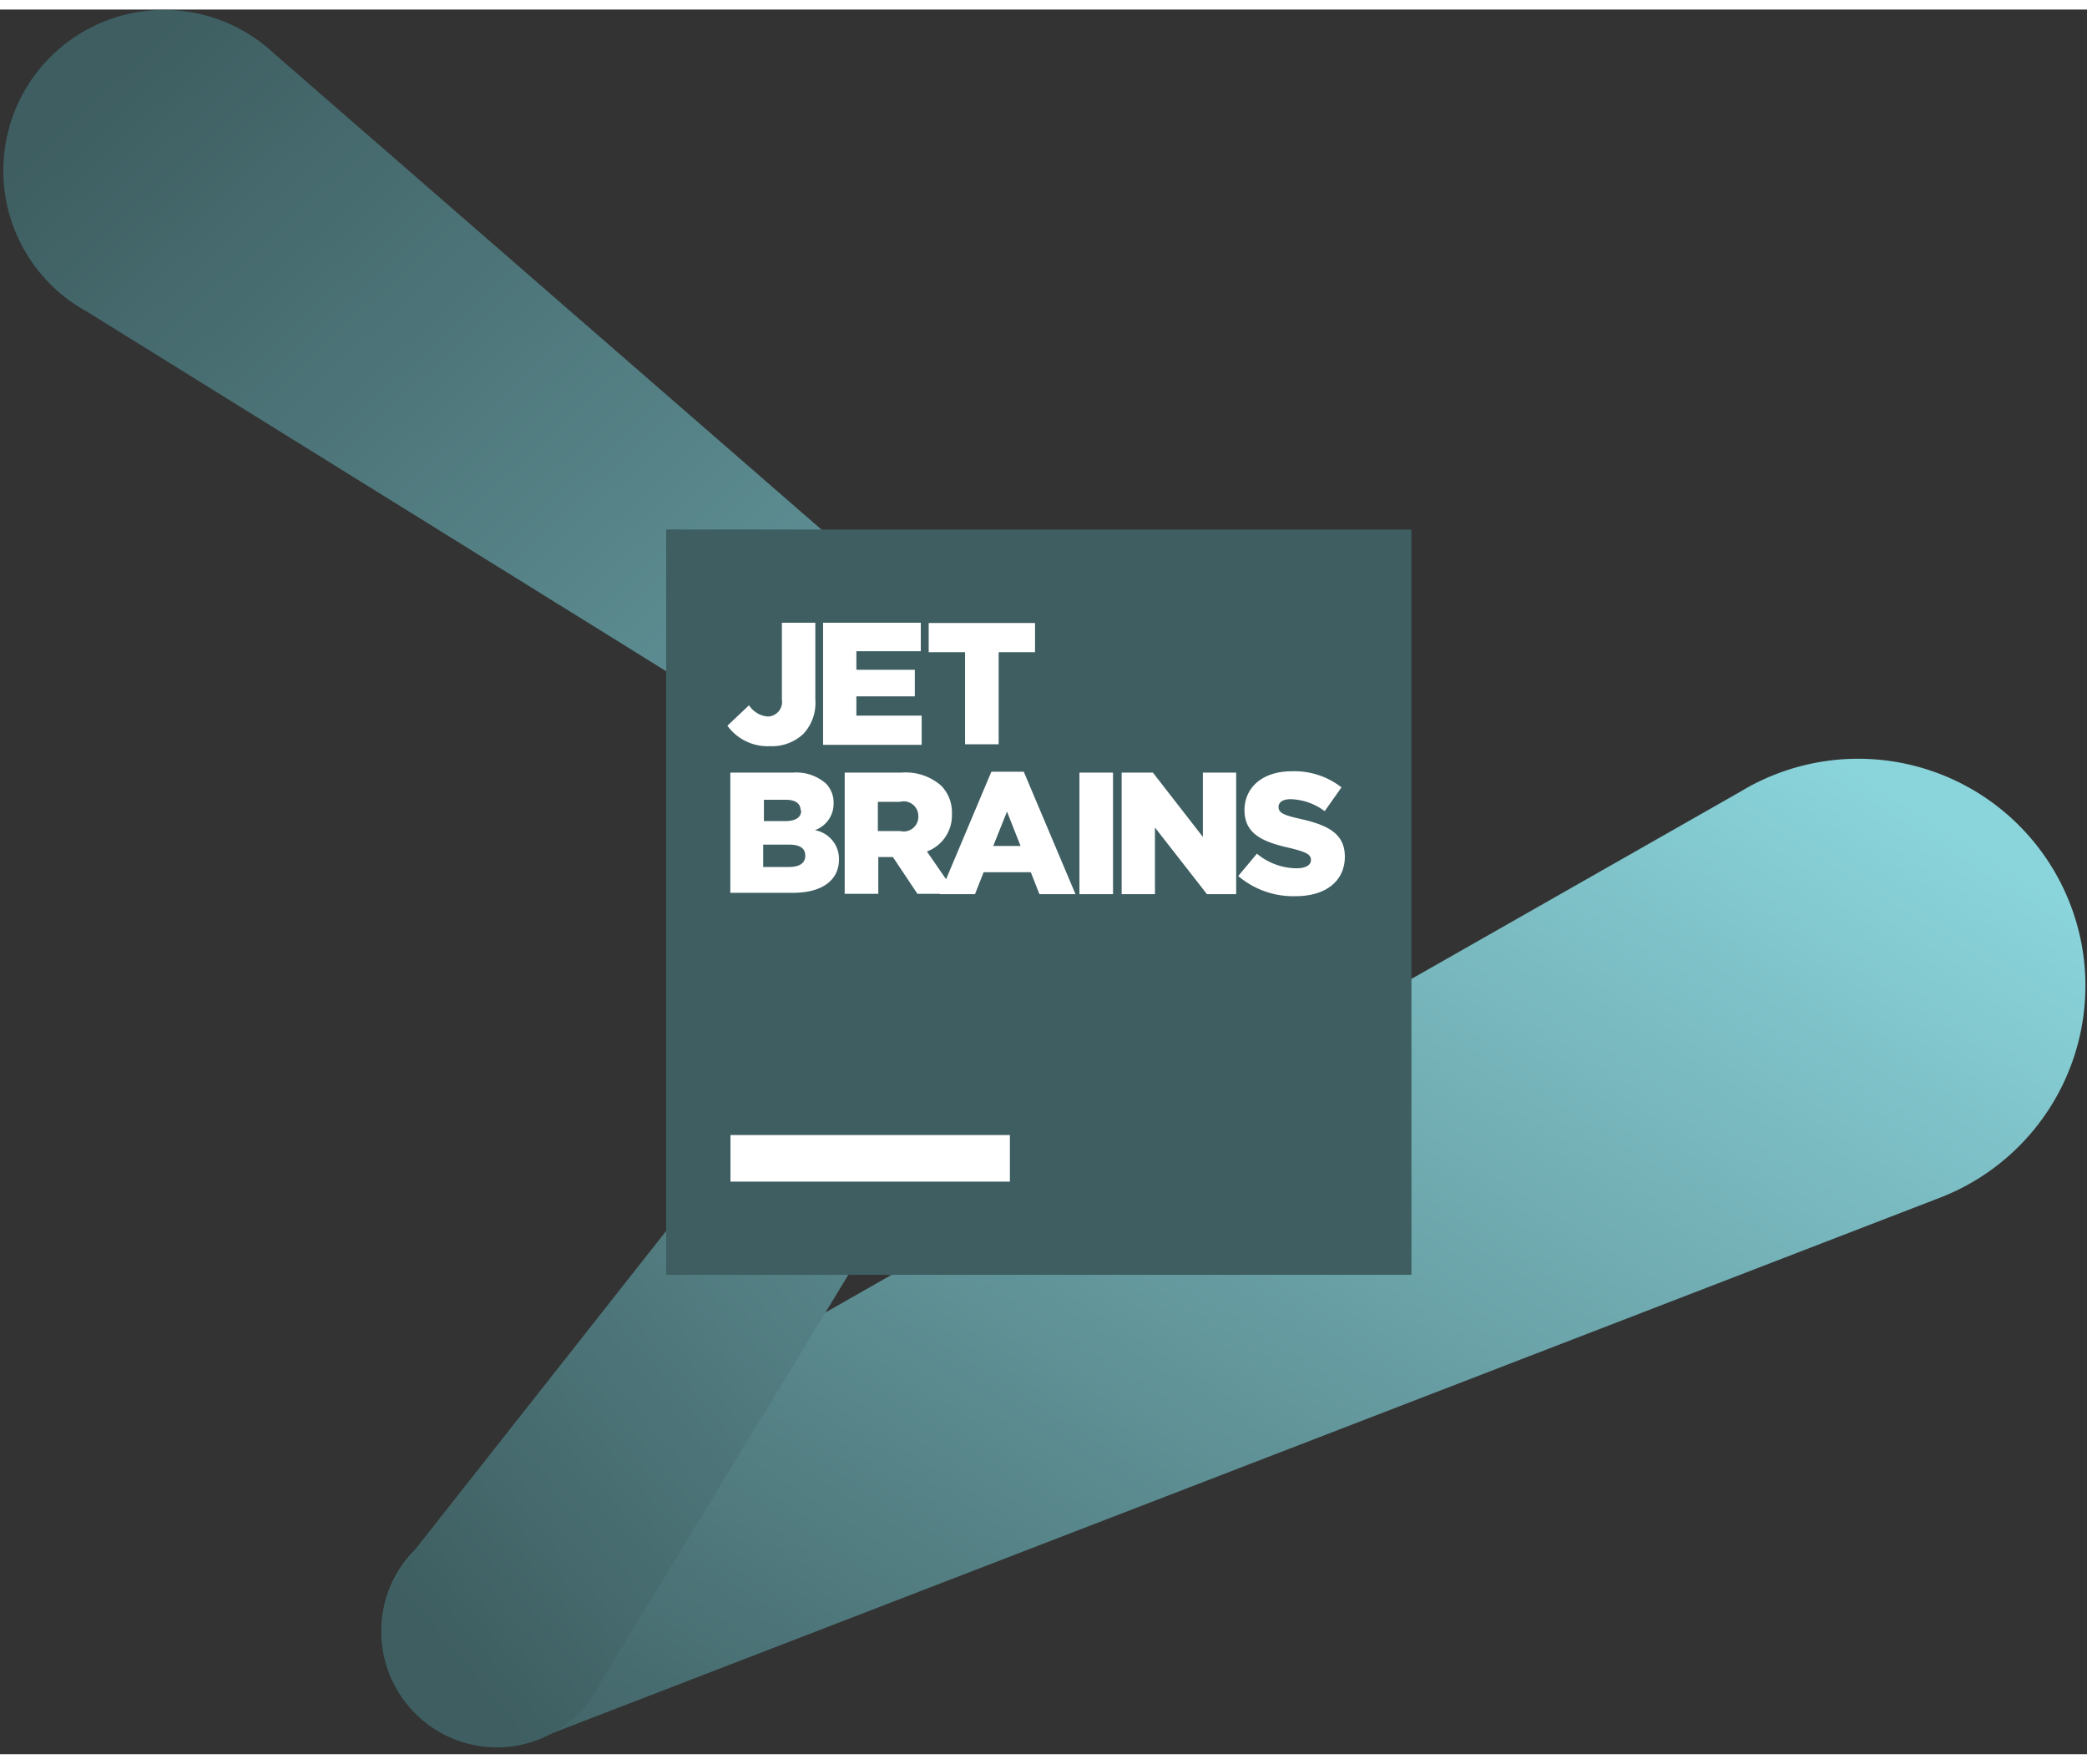 <svg xmlns="http://www.w3.org/2000/svg" xmlns:xlink="http://www.w3.org/1999/xlink" aria-hidden="true" role="img"
    class="iconify iconify--logos" width="7.1em" height="6em" preserveAspectRatio="xMidYMid meet" viewBox="0 0 256 214"
    data-icon="logos:jetbrains">
    <rect x="0" y="0" width="256" height="214" fill="#333333" stroke="none"/>
    <defs>
        <linearGradient id="IconifyId-17f65d910f7-9ce1ae-10" x1="5.603%" x2="91.025%" y1="10.334%" y2="83.141%">
            <stop offset="0%" stop-color="#3e5e61"></stop>
            <stop offset="100%" stop-color="#6aa2a8"></stop>
        </linearGradient>
        <linearGradient id="IconifyId-17f65d910f7-9ce1ae-11" x1="1.963%" x2="97.366%" y1="101.045%" y2="13.164%">
            <stop offset="0%" stop-color="#3e5e61"></stop>
            <stop offset="100%" stop-color="#8ad4db"></stop>
        </linearGradient>
        <linearGradient id="IconifyId-17f65d910f7-9ce1ae-12" x1="12.267%" x2="99.472%" y1="92.394%" y2="-3.945%">
            <stop offset="0%" stop-color="#3e5e61"></stop>
            <stop offset="100%" stop-color="#6aa2a8"></stop>
        </linearGradient>
    </defs>
    <path fill="url(#IconifyId-17f65d910f7-9ce1ae-10)"
        d="M145.918 103.058L33.628 5.407a19.71 19.71 0 1 0-22.971 31.642l126.302 78.409l.573.358a7.633 7.633 0 1 0 8.386-12.758Z">
    </path>
    <path fill="url(#IconifyId-17f65d910f7-9ce1ae-11)"
        d="M255.79 118.665a27.88 27.88 0 0 0-42.322-22.72L55.79 185.695l-.268.144a14.144 14.144 0 1 0 11.02 26.052l171.795-66.296l.43-.179a27.88 27.88 0 0 0 17.021-26.751Z">
    </path>
    <path fill="url(#IconifyId-17f65d910f7-9ce1ae-12)"
        d="M128.806 114.49a7.633 7.633 0 0 0-12.954-7.991l-66.565 84.464l-.143.287a14.137 14.137 0 1 0 24.494 14.011l54.702-90.018c.17-.242.326-.493.466-.753Z">
    </path>
    <path fill="#3e5e61" d="M81.718 63.783h91.416v91.416H81.718z"></path>
    <path fill="#FFF"
        d="M101.303 94.924a3.35 3.35 0 0 1 .95 2.419a3.44 3.44 0 0 1-2.294 3.314a3.584 3.584 0 0 1 2.956 3.584c0 2.562-2.078 4.103-5.644 4.103h-7.687V93.598h7.651a5.572 5.572 0 0 1 4.068 1.326Zm-4.534 7.507h-3.153v2.742h3.19c1.271 0 1.97-.484 1.97-1.362c.018-.896-.61-1.38-2.007-1.38Zm-.358-5.5h-2.706v2.616h2.598c1.255 0 1.971-.43 1.971-1.29l-.071-.054c0-.824-.663-1.272-1.792-1.272Zm29.17-3.44l6.343 15.014h-4.426l-1.057-2.687h-5.787l-1.057 2.687h-4.319l.015-.035h-2.756l-3.01-4.516h-1.792v4.516h-4.121V93.598h6.97a6.594 6.594 0 0 1 4.856 1.595a4.659 4.659 0 0 1 1.326 3.476a4.712 4.712 0 0 1-3.064 4.604l2.347 3.404l5.554-13.187h3.978Zm-2.06 4.89l-1.685 4.212h3.35l-1.665-4.211Zm-13.116-1.2h-2.724v3.584h2.742a1.792 1.792 0 0 0 2.221-1.792a1.792 1.792 0 0 0-2.24-1.792Zm-20.803 40.87h34.277v5.717H89.602v-5.716Zm-.376-50.205l2.652-2.508a3.01 3.01 0 0 0 2.347 1.38a1.792 1.792 0 0 0 1.684-2.079v-9.425h4.103v9.443a5.537 5.537 0 0 1-1.469 4.193a5.608 5.608 0 0 1-4.085 1.505a6.092 6.092 0 0 1-5.232-2.509Zm11.736-12.632h11.987v3.494h-7.902v2.276h7.167v3.26h-7.167v2.366h8.01v3.584h-12.095v-14.98Zm17.398 3.62h-4.443V75.25h13.044v3.584h-4.462v11.288h-4.12V78.834h-.019Zm14.048 14.764h4.12v14.907h-4.12V93.598Zm5.16 0h3.852l6.128 7.884v-7.884h4.086v14.907h-3.584l-6.379-8.17v8.17h-4.085V93.598h-.018Zm14.316 12.686l2.294-2.742a7.723 7.723 0 0 0 4.838 1.792c1.128 0 1.791-.376 1.791-1.021c0-.645-.483-.95-2.526-1.452c-3.171-.716-5.626-1.612-5.626-4.658c0-2.76 2.186-4.766 5.77-4.766a9.371 9.371 0 0 1 6.127 1.97l-2.06 2.921a7.31 7.31 0 0 0-4.175-1.47c-1.004 0-1.487.413-1.487.95c0 .681.52.986 2.598 1.452c3.404.752 5.536 1.792 5.536 4.64c0 3.047-2.4 4.856-6.02 4.856a10.446 10.446 0 0 1-7.06-2.472Z">
    </path>
</svg>